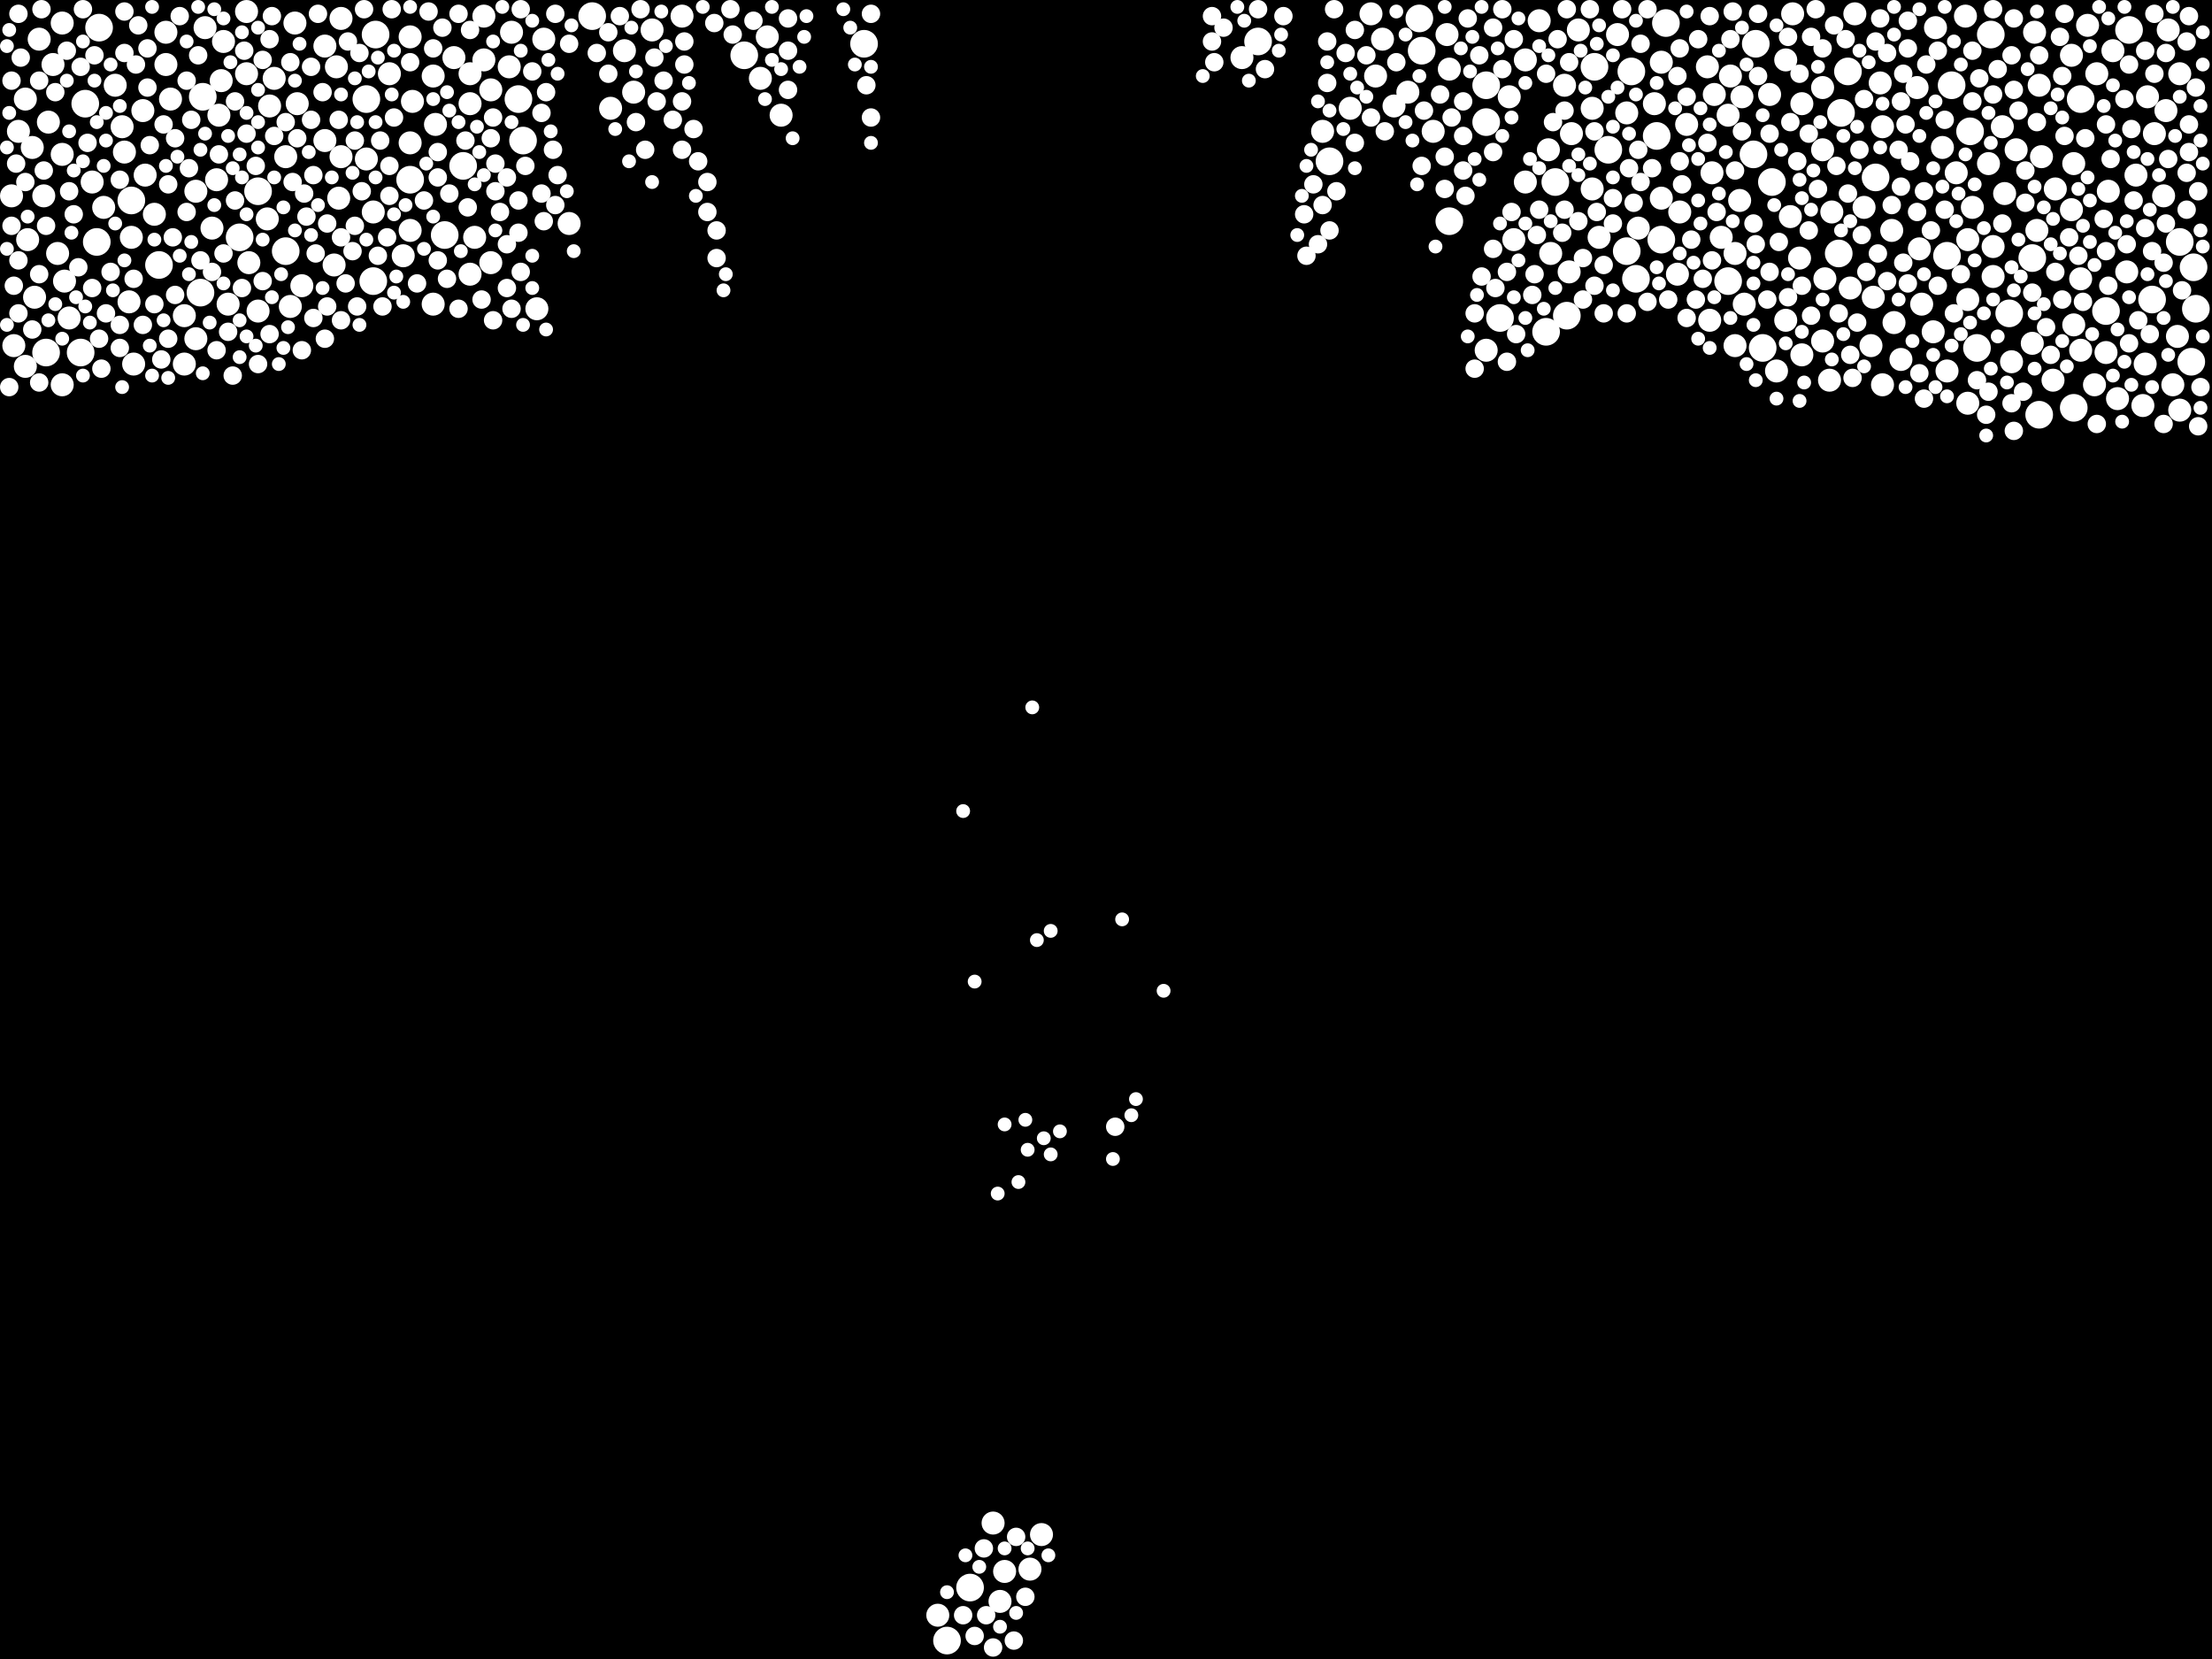 <?xml version="1.0" encoding="utf-8"?>
<svg xmlns="http://www.w3.org/2000/svg"
     xmlns:xlink="http://www.w3.org/1999/xlink" width="1920" height="1440" >

            <defs>
            <style type="text/css"><![CDATA[
circle {stroke: none;}
.c0 {fill: #FFFFFF;}
]]></style>
            </defs>
<rect x="0" y="0" width="1920" height="1440" fill="black"/>
<circle cx="1710" cy="114" r="12" class="c0"/>
<circle cx="138" cy="230" r="12" class="c0"/>
<circle cx="750" cy="38" r="12" class="c0"/>
<circle cx="1744" cy="272" r="12" class="c0"/>
<circle cx="402" cy="144" r="12" class="c0"/>
<circle cx="1290" cy="74" r="12" class="c0"/>
<circle cx="1342" cy="288" r="12" class="c0"/>
<circle cx="248" cy="218" r="12" class="c0"/>
<circle cx="1522" cy="134" r="12" class="c0"/>
<circle cx="1598" cy="98" r="12" class="c0"/>
<circle cx="1868" cy="260" r="12" class="c0"/>
<circle cx="386" cy="204" r="12" class="c0"/>
<circle cx="1596" cy="220" r="12" class="c0"/>
<circle cx="86" cy="24" r="12" class="c0"/>
<circle cx="1360" cy="274" r="12" class="c0"/>
<circle cx="1538" cy="158" r="12" class="c0"/>
<circle cx="114" cy="174" r="12" class="c0"/>
<circle cx="1416" cy="62" r="12" class="c0"/>
<circle cx="356" cy="156" r="12" class="c0"/>
<circle cx="84" cy="210" r="12" class="c0"/>
<circle cx="1234" cy="44" r="12" class="c0"/>
<circle cx="326" cy="30" r="12" class="c0"/>
<circle cx="1800" cy="354" r="12" class="c0"/>
<circle cx="1828" cy="270" r="12" class="c0"/>
<circle cx="40" cy="306" r="12" class="c0"/>
<circle cx="1438" cy="118" r="12" class="c0"/>
<circle cx="176" cy="84" r="12" class="c0"/>
<circle cx="822" cy="1424" r="12" class="c0"/>
<circle cx="1302" cy="276" r="12" class="c0"/>
<circle cx="842" cy="1378" r="12" class="c0"/>
<circle cx="1442" cy="208" r="12" class="c0"/>
<circle cx="514" cy="14" r="12" class="c0"/>
<circle cx="1500" cy="244" r="12" class="c0"/>
<circle cx="318" cy="86" r="12" class="c0"/>
<circle cx="1232" cy="16" r="12" class="c0"/>
<circle cx="1728" cy="30" r="12" class="c0"/>
<circle cx="1694" cy="74" r="12" class="c0"/>
<circle cx="174" cy="254" r="12" class="c0"/>
<circle cx="1628" cy="154" r="12" class="c0"/>
<circle cx="646" cy="48" r="12" class="c0"/>
<circle cx="1806" cy="86" r="12" class="c0"/>
<circle cx="1446" cy="20" r="12" class="c0"/>
<circle cx="1154" cy="140" r="12" class="c0"/>
<circle cx="1530" cy="302" r="12" class="c0"/>
<circle cx="1092" cy="36" r="12" class="c0"/>
<circle cx="1770" cy="360" r="12" class="c0"/>
<circle cx="324" cy="244" r="12" class="c0"/>
<circle cx="1384" cy="58" r="12" class="c0"/>
<circle cx="1716" cy="302" r="12" class="c0"/>
<circle cx="1604" cy="62" r="12" class="c0"/>
<circle cx="454" cy="122" r="12" class="c0"/>
<circle cx="1902" cy="314" r="12" class="c0"/>
<circle cx="1350" cy="158" r="12" class="c0"/>
<circle cx="1412" cy="218" r="12" class="c0"/>
<circle cx="1848" cy="26" r="12" class="c0"/>
<circle cx="1290" cy="106" r="12" class="c0"/>
<circle cx="1892" cy="210" r="12" class="c0"/>
<circle cx="1690" cy="222" r="12" class="c0"/>
<circle cx="1904" cy="232" r="12" class="c0"/>
<circle cx="208" cy="206" r="12" class="c0"/>
<circle cx="70" cy="306" r="12" class="c0"/>
<circle cx="74" cy="90" r="12" class="c0"/>
<circle cx="224" cy="166" r="12" class="c0"/>
<circle cx="450" cy="86" r="12" class="c0"/>
<circle cx="1906" cy="268" r="12" class="c0"/>
<circle cx="1764" cy="224" r="12" class="c0"/>
<circle cx="1396" cy="130" r="12" class="c0"/>
<circle cx="1258" cy="192" r="12" class="c0"/>
<circle cx="1420" cy="242" r="12" class="c0"/>
<circle cx="1524" cy="38" r="12" class="c0"/>
<circle cx="60" cy="276" r="10" class="c0"/>
<circle cx="1690" cy="322" r="10" class="c0"/>
<circle cx="252" cy="266" r="10" class="c0"/>
<circle cx="1346" cy="220" r="10" class="c0"/>
<circle cx="216" cy="228" r="10" class="c0"/>
<circle cx="1382" cy="94" r="10" class="c0"/>
<circle cx="16" cy="114" r="10" class="c0"/>
<circle cx="144" cy="28" r="10" class="c0"/>
<circle cx="1200" cy="34" r="10" class="c0"/>
<circle cx="54" cy="334" r="10" class="c0"/>
<circle cx="234" cy="92" r="10" class="c0"/>
<circle cx="1644" cy="280" r="10" class="c0"/>
<circle cx="356" cy="32" r="10" class="c0"/>
<circle cx="466" cy="268" r="10" class="c0"/>
<circle cx="408" cy="238" r="10" class="c0"/>
<circle cx="1764" cy="298" r="10" class="c0"/>
<circle cx="356" cy="200" r="10" class="c0"/>
<circle cx="1582" cy="296" r="10" class="c0"/>
<circle cx="1436" cy="90" r="10" class="c0"/>
<circle cx="190" cy="100" r="10" class="c0"/>
<circle cx="1500" cy="100" r="10" class="c0"/>
<circle cx="1606" cy="250" r="10" class="c0"/>
<circle cx="1642" cy="200" r="10" class="c0"/>
<circle cx="258" cy="90" r="10" class="c0"/>
<circle cx="54" cy="134" r="10" class="c0"/>
<circle cx="1364" cy="116" r="10" class="c0"/>
<circle cx="116" cy="316" r="10" class="c0"/>
<circle cx="1740" cy="168" r="10" class="c0"/>
<circle cx="566" cy="26" r="10" class="c0"/>
<circle cx="1712" cy="180" r="10" class="c0"/>
<circle cx="30" cy="258" r="10" class="c0"/>
<circle cx="1768" cy="200" r="10" class="c0"/>
<circle cx="1502" cy="66" r="10" class="c0"/>
<circle cx="592" cy="14" r="10" class="c0"/>
<circle cx="1550" cy="278" r="10" class="c0"/>
<circle cx="1310" cy="84" r="10" class="c0"/>
<circle cx="198" cy="264" r="10" class="c0"/>
<circle cx="224" cy="270" r="10" class="c0"/>
<circle cx="1770" cy="74" r="10" class="c0"/>
<circle cx="1766" cy="28" r="10" class="c0"/>
<circle cx="12" cy="300" r="10" class="c0"/>
<circle cx="1336" cy="18" r="10" class="c0"/>
<circle cx="1890" cy="292" r="10" class="c0"/>
<circle cx="472" cy="34" r="10" class="c0"/>
<circle cx="114" cy="206" r="10" class="c0"/>
<circle cx="1514" cy="264" r="10" class="c0"/>
<circle cx="1148" cy="114" r="10" class="c0"/>
<circle cx="160" cy="316" r="10" class="c0"/>
<circle cx="1820" cy="64" r="10" class="c0"/>
<circle cx="38" cy="170" r="10" class="c0"/>
<circle cx="1880" cy="96" r="10" class="c0"/>
<circle cx="1698" cy="150" r="10" class="c0"/>
<circle cx="350" cy="222" r="10" class="c0"/>
<circle cx="56" cy="244" r="10" class="c0"/>
<circle cx="1488" cy="82" r="10" class="c0"/>
<circle cx="1708" cy="350" r="10" class="c0"/>
<circle cx="494" cy="194" r="10" class="c0"/>
<circle cx="1782" cy="330" r="10" class="c0"/>
<circle cx="1610" cy="12" r="10" class="c0"/>
<circle cx="1730" cy="214" r="10" class="c0"/>
<circle cx="108" cy="132" r="10" class="c0"/>
<circle cx="292" cy="58" r="10" class="c0"/>
<circle cx="170" cy="166" r="10" class="c0"/>
<circle cx="1772" cy="136" r="10" class="c0"/>
<circle cx="1404" cy="30" r="10" class="c0"/>
<circle cx="1798" cy="48" r="10" class="c0"/>
<circle cx="420" cy="52" r="10" class="c0"/>
<circle cx="1582" cy="130" r="10" class="c0"/>
<circle cx="290" cy="230" r="10" class="c0"/>
<circle cx="1258" cy="60" r="10" class="c0"/>
<circle cx="1442" cy="172" r="10" class="c0"/>
<circle cx="1624" cy="300" r="10" class="c0"/>
<circle cx="1680" cy="24" r="10" class="c0"/>
<circle cx="1870" cy="116" r="10" class="c0"/>
<circle cx="42" cy="106" r="10" class="c0"/>
<circle cx="238" cy="68" r="10" class="c0"/>
<circle cx="1892" cy="64" r="10" class="c0"/>
<circle cx="318" cy="138" r="10" class="c0"/>
<circle cx="1324" cy="52" r="10" class="c0"/>
<circle cx="106" cy="110" r="10" class="c0"/>
<circle cx="80" cy="158" r="10" class="c0"/>
<circle cx="1506" cy="300" r="10" class="c0"/>
<circle cx="868" cy="1390" r="10" class="c0"/>
<circle cx="1458" cy="184" r="10" class="c0"/>
<circle cx="1806" cy="242" r="10" class="c0"/>
<circle cx="1800" cy="282" r="10" class="c0"/>
<circle cx="1190" cy="12" r="10" class="c0"/>
<circle cx="282" cy="122" r="10" class="c0"/>
<circle cx="1784" cy="164" r="10" class="c0"/>
<circle cx="1244" cy="114" r="10" class="c0"/>
<circle cx="1678" cy="288" r="10" class="c0"/>
<circle cx="1194" cy="66" r="10" class="c0"/>
<circle cx="1618" cy="180" r="10" class="c0"/>
<circle cx="1878" cy="170" r="10" class="c0"/>
<circle cx="100" cy="74" r="10" class="c0"/>
<circle cx="1864" cy="84" r="10" class="c0"/>
<circle cx="442" cy="58" r="10" class="c0"/>
<circle cx="1738" cy="110" r="10" class="c0"/>
<circle cx="1486" cy="150" r="10" class="c0"/>
<circle cx="872" cy="1364" r="10" class="c0"/>
<circle cx="1324" cy="158" r="10" class="c0"/>
<circle cx="1442" cy="54" r="10" class="c0"/>
<circle cx="394" cy="50" r="10" class="c0"/>
<circle cx="1666" cy="216" r="10" class="c0"/>
<circle cx="426" cy="228" r="10" class="c0"/>
<circle cx="296" cy="16" r="10" class="c0"/>
<circle cx="1456" cy="238" r="10" class="c0"/>
<circle cx="1482" cy="58" r="10" class="c0"/>
<circle cx="1510" cy="174" r="10" class="c0"/>
<circle cx="1632" cy="72" r="10" class="c0"/>
<circle cx="1892" cy="356" r="10" class="c0"/>
<circle cx="1798" cy="182" r="10" class="c0"/>
<circle cx="148" cy="86" r="10" class="c0"/>
<circle cx="1358" cy="74" r="10" class="c0"/>
<circle cx="1222" cy="80" r="10" class="c0"/>
<circle cx="324" cy="184" r="10" class="c0"/>
<circle cx="1882" cy="26" r="10" class="c0"/>
<circle cx="1506" cy="220" r="10" class="c0"/>
<circle cx="1562" cy="224" r="10" class="c0"/>
<circle cx="660" cy="68" r="10" class="c0"/>
<circle cx="1542" cy="322" r="10" class="c0"/>
<circle cx="358" cy="88" r="10" class="c0"/>
<circle cx="262" cy="248" r="10" class="c0"/>
<circle cx="550" cy="80" r="10" class="c0"/>
<circle cx="232" cy="190" r="10" class="c0"/>
<circle cx="188" cy="156" r="10" class="c0"/>
<circle cx="542" cy="44" r="10" class="c0"/>
<circle cx="1846" cy="236" r="10" class="c0"/>
<circle cx="1172" cy="94" r="10" class="c0"/>
<circle cx="1860" cy="352" r="10" class="c0"/>
<circle cx="160" cy="274" r="10" class="c0"/>
<circle cx="1862" cy="316" r="10" class="c0"/>
<circle cx="1464" cy="108" r="10" class="c0"/>
<circle cx="184" cy="198" r="10" class="c0"/>
<circle cx="124" cy="96" r="10" class="c0"/>
<circle cx="178" cy="24" r="10" class="c0"/>
<circle cx="376" cy="264" r="10" class="c0"/>
<circle cx="22" cy="86" r="10" class="c0"/>
<circle cx="1314" cy="208" r="10" class="c0"/>
<circle cx="420" cy="14" r="10" class="c0"/>
<circle cx="412" cy="206" r="10" class="c0"/>
<circle cx="1800" cy="142" r="10" class="c0"/>
<circle cx="144" cy="56" r="10" class="c0"/>
<circle cx="296" cy="136" r="10" class="c0"/>
<circle cx="1708" cy="260" r="10" class="c0"/>
<circle cx="1650" cy="312" r="10" class="c0"/>
<circle cx="1706" cy="14" r="10" class="c0"/>
<circle cx="1362" cy="236" r="10" class="c0"/>
<circle cx="294" cy="172" r="10" class="c0"/>
<circle cx="814" cy="1402" r="10" class="c0"/>
<circle cx="1512" cy="84" r="10" class="c0"/>
<circle cx="1668" cy="264" r="10" class="c0"/>
<circle cx="126" cy="152" r="10" class="c0"/>
<circle cx="1412" cy="98" r="10" class="c0"/>
<circle cx="34" cy="34" r="10" class="c0"/>
<circle cx="1664" cy="76" r="10" class="c0"/>
<circle cx="376" cy="66" r="10" class="c0"/>
<circle cx="408" cy="90" r="10" class="c0"/>
<circle cx="894" cy="1362" r="10" class="c0"/>
<circle cx="1838" cy="346" r="10" class="c0"/>
<circle cx="1726" cy="142" r="10" class="c0"/>
<circle cx="1830" cy="166" r="10" class="c0"/>
<circle cx="338" cy="64" r="10" class="c0"/>
<circle cx="1730" cy="240" r="10" class="c0"/>
<circle cx="426" cy="78" r="10" class="c0"/>
<circle cx="1564" cy="308" r="10" class="c0"/>
<circle cx="192" cy="70" r="10" class="c0"/>
<circle cx="1634" cy="110" r="10" class="c0"/>
<circle cx="1834" cy="44" r="10" class="c0"/>
<circle cx="24" cy="208" r="10" class="c0"/>
<circle cx="134" cy="186" r="10" class="c0"/>
<circle cx="1708" cy="208" r="10" class="c0"/>
<circle cx="1828" cy="306" r="10" class="c0"/>
<circle cx="112" cy="262" r="10" class="c0"/>
<circle cx="1422" cy="198" r="10" class="c0"/>
<circle cx="46" cy="56" r="10" class="c0"/>
<circle cx="1494" cy="206" r="10" class="c0"/>
<circle cx="50" cy="220" r="10" class="c0"/>
<circle cx="1210" cy="92" r="10" class="c0"/>
<circle cx="54" cy="20" r="10" class="c0"/>
<circle cx="408" cy="64" r="10" class="c0"/>
<circle cx="1886" cy="334" r="10" class="c0"/>
<circle cx="10" cy="170" r="10" class="c0"/>
<circle cx="1564" cy="90" r="10" class="c0"/>
<circle cx="1588" cy="330" r="10" class="c0"/>
<circle cx="1382" cy="164" r="10" class="c0"/>
<circle cx="1750" cy="130" r="10" class="c0"/>
<circle cx="1256" cy="30" r="10" class="c0"/>
<circle cx="1806" cy="304" r="10" class="c0"/>
<circle cx="678" cy="100" r="10" class="c0"/>
<circle cx="862" cy="1322" r="10" class="c0"/>
<circle cx="1582" cy="76" r="10" class="c0"/>
<circle cx="1818" cy="334" r="10" class="c0"/>
<circle cx="356" cy="124" r="10" class="c0"/>
<circle cx="1854" cy="152" r="10" class="c0"/>
<circle cx="248" cy="136" r="10" class="c0"/>
<circle cx="1634" cy="334" r="10" class="c0"/>
<circle cx="1344" cy="130" r="10" class="c0"/>
<circle cx="1746" cy="314" r="10" class="c0"/>
<circle cx="22" cy="318" r="10" class="c0"/>
<circle cx="1554" cy="188" r="10" class="c0"/>
<circle cx="1556" cy="12" r="10" class="c0"/>
<circle cx="1626" cy="258" r="10" class="c0"/>
<circle cx="28" cy="128" r="10" class="c0"/>
<circle cx="1584" cy="242" r="10" class="c0"/>
<circle cx="1590" cy="184" r="10" class="c0"/>
<circle cx="194" cy="36" r="10" class="c0"/>
<circle cx="530" cy="94" r="10" class="c0"/>
<circle cx="1484" cy="278" r="10" class="c0"/>
<circle cx="1686" cy="128" r="10" class="c0"/>
<circle cx="214" cy="10" r="10" class="c0"/>
<circle cx="1536" cy="82" r="10" class="c0"/>
<circle cx="90" cy="180" r="10" class="c0"/>
<circle cx="214" cy="64" r="10" class="c0"/>
<circle cx="1078" cy="50" r="10" class="c0"/>
<circle cx="1290" cy="304" r="10" class="c0"/>
<circle cx="444" cy="28" r="10" class="c0"/>
<circle cx="666" cy="32" r="10" class="c0"/>
<circle cx="1812" cy="22" r="10" class="c0"/>
<circle cx="1550" cy="52" r="10" class="c0"/>
<circle cx="1370" cy="26" r="10" class="c0"/>
<circle cx="256" cy="20" r="10" class="c0"/>
<circle cx="282" cy="40" r="10" class="c0"/>
<circle cx="378" cy="108" r="10" class="c0"/>
<circle cx="904" cy="1332" r="10" class="c0"/>
<circle cx="170" cy="294" r="10" class="c0"/>
<circle cx="1388" cy="206" r="10" class="c0"/>
<circle cx="1796" cy="206" r="8" class="c0"/>
<circle cx="88" cy="320" r="8" class="c0"/>
<circle cx="1696" cy="272" r="8" class="c0"/>
<circle cx="1536" cy="236" r="8" class="c0"/>
<circle cx="538" cy="14" r="8" class="c0"/>
<circle cx="1746" cy="48" r="8" class="c0"/>
<circle cx="14" cy="142" r="8" class="c0"/>
<circle cx="1688" cy="104" r="8" class="c0"/>
<circle cx="188" cy="304" r="8" class="c0"/>
<circle cx="174" cy="226" r="8" class="c0"/>
<circle cx="234" cy="290" r="8" class="c0"/>
<circle cx="1670" cy="166" r="8" class="c0"/>
<circle cx="456" cy="144" r="8" class="c0"/>
<circle cx="1152" cy="72" r="8" class="c0"/>
<circle cx="1336" cy="182" r="8" class="c0"/>
<circle cx="594" cy="56" r="8" class="c0"/>
<circle cx="266" cy="188" r="8" class="c0"/>
<circle cx="1296" cy="132" r="8" class="c0"/>
<circle cx="1658" cy="140" r="8" class="c0"/>
<circle cx="190" cy="134" r="8" class="c0"/>
<circle cx="1464" cy="84" r="8" class="c0"/>
<circle cx="214" cy="116" r="8" class="c0"/>
<circle cx="1614" cy="130" r="8" class="c0"/>
<circle cx="1828" cy="108" r="8" class="c0"/>
<circle cx="428" cy="102" r="8" class="c0"/>
<circle cx="1832" cy="138" r="8" class="c0"/>
<circle cx="1712" cy="44" r="8" class="c0"/>
<circle cx="1460" cy="160" r="8" class="c0"/>
<circle cx="1688" cy="182" r="8" class="c0"/>
<circle cx="528" cy="28" r="8" class="c0"/>
<circle cx="1900" cy="132" r="8" class="c0"/>
<circle cx="1578" cy="164" r="8" class="c0"/>
<circle cx="1512" cy="114" r="8" class="c0"/>
<circle cx="224" cy="316" r="8" class="c0"/>
<circle cx="1270" cy="148" r="8" class="c0"/>
<circle cx="1638" cy="244" r="8" class="c0"/>
<circle cx="1298" cy="250" r="8" class="c0"/>
<circle cx="1844" cy="86" r="8" class="c0"/>
<circle cx="1672" cy="56" r="8" class="c0"/>
<circle cx="1746" cy="350" r="8" class="c0"/>
<circle cx="276" cy="12" r="8" class="c0"/>
<circle cx="284" cy="266" r="8" class="c0"/>
<circle cx="166" cy="104" r="8" class="c0"/>
<circle cx="1596" cy="272" r="8" class="c0"/>
<circle cx="212" cy="44" r="8" class="c0"/>
<circle cx="1168" cy="46" r="8" class="c0"/>
<circle cx="1730" cy="82" r="8" class="c0"/>
<circle cx="1572" cy="274" r="8" class="c0"/>
<circle cx="272" cy="152" r="8" class="c0"/>
<circle cx="430" cy="166" r="8" class="c0"/>
<circle cx="1770" cy="48" r="8" class="c0"/>
<circle cx="1236" cy="96" r="8" class="c0"/>
<circle cx="1758" cy="176" r="8" class="c0"/>
<circle cx="1384" cy="248" r="8" class="c0"/>
<circle cx="128" cy="76" r="8" class="c0"/>
<circle cx="1608" cy="328" r="8" class="c0"/>
<circle cx="756" cy="102" r="8" class="c0"/>
<circle cx="602" cy="112" r="8" class="c0"/>
<circle cx="362" cy="246" r="8" class="c0"/>
<circle cx="1768" cy="106" r="8" class="c0"/>
<circle cx="854" cy="1344" r="8" class="c0"/>
<circle cx="1052" cy="36" r="8" class="c0"/>
<circle cx="470" cy="168" r="8" class="c0"/>
<circle cx="116" cy="242" r="8" class="c0"/>
<circle cx="406" cy="180" r="8" class="c0"/>
<circle cx="1638" cy="46" r="8" class="c0"/>
<circle cx="108" cy="46" r="8" class="c0"/>
<circle cx="1910" cy="336" r="8" class="c0"/>
<circle cx="380" cy="132" r="8" class="c0"/>
<circle cx="238" cy="118" r="8" class="c0"/>
<circle cx="1482" cy="124" r="8" class="c0"/>
<circle cx="368" cy="174" r="8" class="c0"/>
<circle cx="1464" cy="276" r="8" class="c0"/>
<circle cx="484" cy="152" r="8" class="c0"/>
<circle cx="372" cy="10" r="8" class="c0"/>
<circle cx="210" cy="250" r="8" class="c0"/>
<circle cx="1648" cy="130" r="8" class="c0"/>
<circle cx="1176" cy="124" r="8" class="c0"/>
<circle cx="1880" cy="194" r="8" class="c0"/>
<circle cx="280" cy="80" r="8" class="c0"/>
<circle cx="76" cy="124" r="8" class="c0"/>
<circle cx="1414" cy="146" r="8" class="c0"/>
<circle cx="1628" cy="36" r="8" class="c0"/>
<circle cx="584" cy="104" r="8" class="c0"/>
<circle cx="1592" cy="22" r="8" class="c0"/>
<circle cx="310" cy="266" r="8" class="c0"/>
<circle cx="408" cy="26" r="8" class="c0"/>
<circle cx="342" cy="102" r="8" class="c0"/>
<circle cx="1140" cy="160" r="8" class="c0"/>
<circle cx="1594" cy="144" r="8" class="c0"/>
<circle cx="752" cy="74" r="8" class="c0"/>
<circle cx="1764" cy="254" r="8" class="c0"/>
<circle cx="1810" cy="120" r="8" class="c0"/>
<circle cx="120" cy="22" r="8" class="c0"/>
<circle cx="1898" cy="150" r="8" class="c0"/>
<circle cx="756" cy="12" r="8" class="c0"/>
<circle cx="1176" cy="26" r="8" class="c0"/>
<circle cx="570" cy="88" r="8" class="c0"/>
<circle cx="1114" cy="14" r="8" class="c0"/>
<circle cx="142" cy="108" r="8" class="c0"/>
<circle cx="1846" cy="212" r="8" class="c0"/>
<circle cx="1092" cy="8" r="8" class="c0"/>
<circle cx="1316" cy="290" r="8" class="c0"/>
<circle cx="1828" cy="218" r="8" class="c0"/>
<circle cx="1254" cy="164" r="8" class="c0"/>
<circle cx="80" cy="250" r="8" class="c0"/>
<circle cx="1522" cy="194" r="8" class="c0"/>
<circle cx="1676" cy="200" r="8" class="c0"/>
<circle cx="856" cy="1402" r="8" class="c0"/>
<circle cx="1616" cy="204" r="8" class="c0"/>
<circle cx="1734" cy="60" r="8" class="c0"/>
<circle cx="204" cy="174" r="8" class="c0"/>
<circle cx="1506" cy="148" r="8" class="c0"/>
<circle cx="1274" cy="16" r="8" class="c0"/>
<circle cx="1560" cy="140" r="8" class="c0"/>
<circle cx="1900" cy="108" r="8" class="c0"/>
<circle cx="64" cy="186" r="8" class="c0"/>
<circle cx="450" cy="174" r="8" class="c0"/>
<circle cx="150" cy="206" r="8" class="c0"/>
<circle cx="568" cy="50" r="8" class="c0"/>
<circle cx="1234" cy="144" r="8" class="c0"/>
<circle cx="404" cy="122" r="8" class="c0"/>
<circle cx="440" cy="250" r="8" class="c0"/>
<circle cx="836" cy="1402" r="8" class="c0"/>
<circle cx="1418" cy="176" r="8" class="c0"/>
<circle cx="252" cy="54" r="8" class="c0"/>
<circle cx="1342" cy="64" r="8" class="c0"/>
<circle cx="480" cy="130" r="8" class="c0"/>
<circle cx="390" cy="168" r="8" class="c0"/>
<circle cx="1400" cy="172" r="8" class="c0"/>
<circle cx="1160" cy="166" r="8" class="c0"/>
<circle cx="1570" cy="116" r="8" class="c0"/>
<circle cx="16" cy="226" r="8" class="c0"/>
<circle cx="338" cy="144" r="8" class="c0"/>
<circle cx="1212" cy="54" r="8" class="c0"/>
<circle cx="890" cy="1386" r="8" class="c0"/>
<circle cx="1792" cy="12" r="8" class="c0"/>
<circle cx="1474" cy="34" r="8" class="c0"/>
<circle cx="1868" cy="218" r="8" class="c0"/>
<circle cx="1870" cy="64" r="8" class="c0"/>
<circle cx="254" cy="158" r="8" class="c0"/>
<circle cx="1362" cy="54" r="8" class="c0"/>
<circle cx="60" cy="166" r="8" class="c0"/>
<circle cx="1716" cy="330" r="8" class="c0"/>
<circle cx="1790" cy="260" r="8" class="c0"/>
<circle cx="1132" cy="186" r="8" class="c0"/>
<circle cx="16" cy="12" r="8" class="c0"/>
<circle cx="622" cy="224" r="8" class="c0"/>
<circle cx="1752" cy="96" r="8" class="c0"/>
<circle cx="1502" cy="34" r="8" class="c0"/>
<circle cx="104" cy="302" r="8" class="c0"/>
<circle cx="1618" cy="86" r="8" class="c0"/>
<circle cx="418" cy="260" r="8" class="c0"/>
<circle cx="1330" cy="256" r="8" class="c0"/>
<circle cx="434" cy="184" r="8" class="c0"/>
<circle cx="380" cy="226" r="8" class="c0"/>
<circle cx="482" cy="12" r="8" class="c0"/>
<circle cx="1458" cy="140" r="8" class="c0"/>
<circle cx="1808" cy="262" r="8" class="c0"/>
<circle cx="1826" cy="190" r="8" class="c0"/>
<circle cx="338" cy="170" r="8" class="c0"/>
<circle cx="308" cy="196" r="8" class="c0"/>
<circle cx="1898" cy="182" r="8" class="c0"/>
<circle cx="1654" cy="108" r="8" class="c0"/>
<circle cx="1374" cy="260" r="8" class="c0"/>
<circle cx="1356" cy="202" r="8" class="c0"/>
<circle cx="560" cy="130" r="8" class="c0"/>
<circle cx="1154" cy="200" r="8" class="c0"/>
<circle cx="316" cy="8" r="8" class="c0"/>
<circle cx="1570" cy="200" r="8" class="c0"/>
<circle cx="1478" cy="242" r="8" class="c0"/>
<circle cx="1900" cy="14" r="8" class="c0"/>
<circle cx="34" cy="70" r="8" class="c0"/>
<circle cx="622" cy="200" r="8" class="c0"/>
<circle cx="70" cy="58" r="8" class="c0"/>
<circle cx="140" cy="312" r="8" class="c0"/>
<circle cx="234" cy="34" r="8" class="c0"/>
<circle cx="1456" cy="66" r="8" class="c0"/>
<circle cx="1296" cy="216" r="8" class="c0"/>
<circle cx="1784" cy="236" r="8" class="c0"/>
<circle cx="1526" cy="66" r="8" class="c0"/>
<circle cx="1866" cy="290" r="8" class="c0"/>
<circle cx="1250" cy="82" r="8" class="c0"/>
<circle cx="40" cy="196" r="8" class="c0"/>
<circle cx="494" cy="38" r="8" class="c0"/>
<circle cx="86" cy="294" r="8" class="c0"/>
<circle cx="1870" cy="12" r="8" class="c0"/>
<circle cx="1898" cy="36" r="8" class="c0"/>
<circle cx="1682" cy="44" r="8" class="c0"/>
<circle cx="684" cy="44" r="8" class="c0"/>
<circle cx="300" cy="246" r="8" class="c0"/>
<circle cx="1652" cy="64" r="8" class="c0"/>
<circle cx="146" cy="294" r="8" class="c0"/>
<circle cx="1582" cy="42" r="8" class="c0"/>
<circle cx="1380" cy="8" r="8" class="c0"/>
<circle cx="28" cy="286" r="8" class="c0"/>
<circle cx="1332" cy="238" r="8" class="c0"/>
<circle cx="528" cy="64" r="8" class="c0"/>
<circle cx="162" cy="184" r="8" class="c0"/>
<circle cx="1552" cy="258" r="8" class="c0"/>
<circle cx="1726" cy="340" r="8" class="c0"/>
<circle cx="124" cy="282" r="8" class="c0"/>
<circle cx="1852" cy="174" r="8" class="c0"/>
<circle cx="1882" cy="138" r="8" class="c0"/>
<circle cx="1424" cy="38" r="8" class="c0"/>
<circle cx="1260" cy="102" r="8" class="c0"/>
<circle cx="592" cy="88" r="8" class="c0"/>
<circle cx="1738" cy="194" r="8" class="c0"/>
<circle cx="96" cy="236" r="8" class="c0"/>
<circle cx="684" cy="16" r="8" class="c0"/>
<circle cx="204" cy="88" r="8" class="c0"/>
<circle cx="1062" cy="24" r="8" class="c0"/>
<circle cx="1664" cy="184" r="8" class="c0"/>
<circle cx="1656" cy="246" r="8" class="c0"/>
<circle cx="172" cy="48" r="8" class="c0"/>
<circle cx="450" cy="202" r="8" class="c0"/>
<circle cx="1792" cy="118" r="8" class="c0"/>
<circle cx="274" cy="220" r="8" class="c0"/>
<circle cx="12" cy="248" r="8" class="c0"/>
<circle cx="1448" cy="260" r="8" class="c0"/>
<circle cx="270" cy="104" r="8" class="c0"/>
<circle cx="294" cy="104" r="8" class="c0"/>
<circle cx="684" cy="78" r="8" class="c0"/>
<circle cx="1602" cy="34" r="8" class="c0"/>
<circle cx="1554" cy="106" r="8" class="c0"/>
<circle cx="264" cy="168" r="8" class="c0"/>
<circle cx="1284" cy="48" r="8" class="c0"/>
<circle cx="1682" cy="248" r="8" class="c0"/>
<circle cx="194" cy="220" r="8" class="c0"/>
<circle cx="482" cy="178" r="8" class="c0"/>
<circle cx="68" cy="232" r="8" class="c0"/>
<circle cx="198" cy="288" r="8" class="c0"/>
<circle cx="328" cy="222" r="8" class="c0"/>
<circle cx="620" cy="20" r="8" class="c0"/>
<circle cx="452" cy="236" r="8" class="c0"/>
<circle cx="92" cy="272" r="8" class="c0"/>
<circle cx="388" cy="242" r="8" class="c0"/>
<circle cx="1526" cy="12" r="8" class="c0"/>
<circle cx="1650" cy="88" r="8" class="c0"/>
<circle cx="1730" cy="8" r="8" class="c0"/>
<circle cx="18" cy="50" r="8" class="c0"/>
<circle cx="1304" cy="60" r="8" class="c0"/>
<circle cx="1422" cy="130" r="8" class="c0"/>
<circle cx="128" cy="42" r="8" class="c0"/>
<circle cx="654" cy="18" r="8" class="c0"/>
<circle cx="1650" cy="162" r="8" class="c0"/>
<circle cx="1468" cy="208" r="8" class="c0"/>
<circle cx="8" cy="336" r="8" class="c0"/>
<circle cx="48" cy="80" r="8" class="c0"/>
<circle cx="1304" cy="8" r="8" class="c0"/>
<circle cx="1312" cy="184" r="8" class="c0"/>
<circle cx="104" cy="282" r="8" class="c0"/>
<circle cx="1850" cy="112" r="8" class="c0"/>
<circle cx="592" cy="130" r="8" class="c0"/>
<circle cx="152" cy="256" r="8" class="c0"/>
<circle cx="470" cy="98" r="8" class="c0"/>
<circle cx="1392" cy="272" r="8" class="c0"/>
<circle cx="1666" cy="324" r="8" class="c0"/>
<circle cx="1612" cy="280" r="8" class="c0"/>
<circle cx="306" cy="218" r="8" class="c0"/>
<circle cx="1670" cy="346" r="8" class="c0"/>
<circle cx="152" cy="120" r="8" class="c0"/>
<circle cx="336" cy="206" r="8" class="c0"/>
<circle cx="1790" cy="66" r="8" class="c0"/>
<circle cx="356" cy="54" r="8" class="c0"/>
<circle cx="452" cy="8" r="8" class="c0"/>
<circle cx="594" cy="36" r="8" class="c0"/>
<circle cx="156" cy="14" r="8" class="c0"/>
<circle cx="1386" cy="184" r="8" class="c0"/>
<circle cx="1190" cy="102" r="8" class="c0"/>
<circle cx="308" cy="122" r="8" class="c0"/>
<circle cx="1430" cy="262" r="8" class="c0"/>
<circle cx="222" cy="144" r="8" class="c0"/>
<circle cx="606" cy="140" r="8" class="c0"/>
<circle cx="1384" cy="114" r="8" class="c0"/>
<circle cx="34" cy="238" r="8" class="c0"/>
<circle cx="1054" cy="54" r="8" class="c0"/>
<circle cx="236" cy="14" r="8" class="c0"/>
<circle cx="1536" cy="116" r="8" class="c0"/>
<circle cx="1280" cy="272" r="8" class="c0"/>
<circle cx="376" cy="42" r="8" class="c0"/>
<circle cx="296" cy="278" r="8" class="c0"/>
<circle cx="1472" cy="260" r="8" class="c0"/>
<circle cx="312" cy="46" r="8" class="c0"/>
<circle cx="1702" cy="238" r="8" class="c0"/>
<circle cx="1484" cy="14" r="8" class="c0"/>
<circle cx="296" cy="206" r="8" class="c0"/>
<circle cx="462" cy="62" r="8" class="c0"/>
<circle cx="1308" cy="314" r="8" class="c0"/>
<circle cx="1544" cy="210" r="8" class="c0"/>
<circle cx="882" cy="1334" r="8" class="c0"/>
<circle cx="1490" cy="184" r="8" class="c0"/>
<circle cx="1604" cy="168" r="8" class="c0"/>
<circle cx="1358" cy="182" r="8" class="c0"/>
<circle cx="1576" cy="8" r="8" class="c0"/>
<circle cx="1552" cy="32" r="8" class="c0"/>
<circle cx="146" cy="160" r="8" class="c0"/>
<circle cx="1296" cy="24" r="8" class="c0"/>
<circle cx="1630" cy="220" r="8" class="c0"/>
<circle cx="1862" cy="198" r="8" class="c0"/>
<circle cx="130" cy="126" r="8" class="c0"/>
<circle cx="1906" cy="76" r="8" class="c0"/>
<circle cx="1374" cy="224" r="8" class="c0"/>
<circle cx="1158" cy="8" r="8" class="c0"/>
<circle cx="302" cy="36" r="8" class="c0"/>
<circle cx="1656" cy="18" r="8" class="c0"/>
<circle cx="164" cy="146" r="8" class="c0"/>
<circle cx="576" cy="70" r="8" class="c0"/>
<circle cx="1606" cy="308" r="8" class="c0"/>
<circle cx="846" cy="1420" r="8" class="c0"/>
<circle cx="518" cy="46" r="8" class="c0"/>
<circle cx="1352" cy="34" r="8" class="c0"/>
<circle cx="1254" cy="136" r="8" class="c0"/>
<circle cx="1348" cy="106" r="8" class="c0"/>
<circle cx="1632" cy="16" r="8" class="c0"/>
<circle cx="1756" cy="340" r="8" class="c0"/>
<circle cx="430" cy="142" r="8" class="c0"/>
<circle cx="10" cy="70" r="8" class="c0"/>
<circle cx="1620" cy="236" r="8" class="c0"/>
<circle cx="862" cy="1430" r="8" class="c0"/>
<circle cx="332" cy="266" r="8" class="c0"/>
<circle cx="1862" cy="44" r="8" class="c0"/>
<circle cx="472" cy="192" r="8" class="c0"/>
<circle cx="398" cy="268" r="8" class="c0"/>
<circle cx="58" cy="44" r="8" class="c0"/>
<circle cx="34" cy="332" r="8" class="c0"/>
<circle cx="1894" cy="252" r="8" class="c0"/>
<circle cx="1358" cy="96" r="8" class="c0"/>
<circle cx="428" cy="278" r="8" class="c0"/>
<circle cx="272" cy="276" r="8" class="c0"/>
<circle cx="1314" cy="34" r="8" class="c0"/>
<circle cx="426" cy="120" r="8" class="c0"/>
<circle cx="258" cy="120" r="8" class="c0"/>
<circle cx="1308" cy="236" r="8" class="c0"/>
<circle cx="330" cy="122" r="8" class="c0"/>
<circle cx="880" cy="1424" r="8" class="c0"/>
<circle cx="552" cy="106" r="8" class="c0"/>
<circle cx="1878" cy="228" r="8" class="c0"/>
<circle cx="1334" cy="204" r="8" class="c0"/>
<circle cx="398" cy="12" r="8" class="c0"/>
<circle cx="1458" cy="42" r="8" class="c0"/>
<circle cx="262" cy="304" r="8" class="c0"/>
<circle cx="1656" cy="42" r="8" class="c0"/>
<circle cx="1562" cy="64" r="8" class="c0"/>
<circle cx="634" cy="8" r="8" class="c0"/>
<circle cx="1748" cy="374" r="8" class="c0"/>
<circle cx="1430" cy="8" r="8" class="c0"/>
<circle cx="1788" cy="32" r="8" class="c0"/>
<circle cx="614" cy="184" r="8" class="c0"/>
<circle cx="1848" cy="298" r="8" class="c0"/>
<circle cx="1098" cy="60" r="8" class="c0"/>
<circle cx="1848" cy="56" r="8" class="c0"/>
<circle cx="384" cy="24" r="8" class="c0"/>
<circle cx="1718" cy="68" r="8" class="c0"/>
<circle cx="1908" cy="166" r="8" class="c0"/>
<circle cx="1400" cy="194" r="8" class="c0"/>
<circle cx="614" cy="158" r="8" class="c0"/>
<circle cx="380" cy="154" r="8" class="c0"/>
<circle cx="1370" cy="192" r="8" class="c0"/>
<circle cx="1286" cy="240" r="8" class="c0"/>
<circle cx="16" cy="272" r="8" class="c0"/>
<circle cx="1652" cy="228" r="8" class="c0"/>
<circle cx="636" cy="30" r="8" class="c0"/>
<circle cx="1280" cy="320" r="8" class="c0"/>
<circle cx="134" cy="264" r="8" class="c0"/>
<circle cx="1564" cy="248" r="8" class="c0"/>
<circle cx="1408" cy="8" r="8" class="c0"/>
<circle cx="282" cy="294" r="8" class="c0"/>
<circle cx="1360" cy="8" r="8" class="c0"/>
<circle cx="162" cy="70" r="8" class="c0"/>
<circle cx="184" cy="236" r="8" class="c0"/>
<circle cx="1134" cy="222" r="8" class="c0"/>
<circle cx="1202" cy="114" r="8" class="c0"/>
<circle cx="202" cy="326" r="8" class="c0"/>
<circle cx="314" cy="166" r="8" class="c0"/>
<circle cx="444" cy="268" r="8" class="c0"/>
<circle cx="1880" cy="46" r="8" class="c0"/>
<circle cx="474" cy="80" r="8" class="c0"/>
<circle cx="108" cy="10" r="8" class="c0"/>
<circle cx="1830" cy="248" r="8" class="c0"/>
<circle cx="1524" cy="212" r="8" class="c0"/>
<circle cx="340" cy="8" r="8" class="c0"/>
<circle cx="1270" cy="118" r="8" class="c0"/>
<circle cx="284" cy="194" r="8" class="c0"/>
<circle cx="1504" cy="10" r="8" class="c0"/>
<circle cx="1272" cy="170" r="8" class="c0"/>
<circle cx="1534" cy="260" r="8" class="c0"/>
<circle cx="1748" cy="78" r="8" class="c0"/>
<circle cx="82" cy="48" r="8" class="c0"/>
<circle cx="1804" cy="222" r="8" class="c0"/>
<circle cx="1392" cy="230" r="8" class="c0"/>
<circle cx="1152" cy="36" r="8" class="c0"/>
<circle cx="1486" cy="226" r="8" class="c0"/>
<circle cx="36" cy="8" r="8" class="c0"/>
<circle cx="1780" cy="308" r="8" class="c0"/>
<circle cx="1724" cy="360" r="8" class="c0"/>
<circle cx="1270" cy="88" r="8" class="c0"/>
<circle cx="1572" cy="32" r="8" class="c0"/>
<circle cx="1758" cy="148" r="8" class="c0"/>
<circle cx="1642" cy="178" r="8" class="c0"/>
<circle cx="1052" cy="14" r="8" class="c0"/>
<circle cx="118" cy="56" r="8" class="c0"/>
<circle cx="22" cy="158" r="8" class="c0"/>
<circle cx="556" cy="8" r="8" class="c0"/>
<circle cx="1712" cy="88" r="8" class="c0"/>
<circle cx="10" cy="196" r="8" class="c0"/>
<circle cx="1908" cy="370" r="8" class="c0"/>
<circle cx="270" cy="58" r="8" class="c0"/>
<circle cx="1776" cy="284" r="8" class="c0"/>
<circle cx="1412" cy="272" r="8" class="c0"/>
<circle cx="1434" cy="146" r="8" class="c0"/>
<circle cx="1186" cy="48" r="8" class="c0"/>
<circle cx="1878" cy="368" r="8" class="c0"/>
<circle cx="440" cy="154" r="8" class="c0"/>
<circle cx="228" cy="244" r="8" class="c0"/>
<circle cx="1820" cy="368" r="8" class="c0"/>
<circle cx="1144" cy="212" r="8" class="c0"/>
<circle cx="104" cy="156" r="8" class="c0"/>
<circle cx="1856" cy="278" r="8" class="c0"/>
<circle cx="1424" cy="158" r="8" class="c0"/>
<circle cx="1748" cy="16" r="8" class="c0"/>
<circle cx="228" cy="52" r="8" class="c0"/>
<circle cx="72" cy="8" r="8" class="c0"/>
<circle cx="248" cy="106" r="8" class="c0"/>
<circle cx="440" cy="212" r="8" class="c0"/>
<circle cx="968" cy="978" r="8" class="c0"/>
<circle cx="38" cy="148" r="8" class="c0"/>
<circle cx="1148" cy="178" r="8" class="c0"/>
<circle cx="1600" cy="118" r="6" class="c0"/>
<circle cx="1564" cy="172" r="6" class="c0"/>
<circle cx="1878" cy="276" r="6" class="c0"/>
<circle cx="256" cy="200" r="6" class="c0"/>
<circle cx="574" cy="10" r="6" class="c0"/>
<circle cx="920" cy="982" r="6" class="c0"/>
<circle cx="1186" cy="84" r="6" class="c0"/>
<circle cx="1476" cy="194" r="6" class="c0"/>
<circle cx="566" cy="158" r="6" class="c0"/>
<circle cx="214" cy="292" r="6" class="c0"/>
<circle cx="452" cy="44" r="6" class="c0"/>
<circle cx="1622" cy="54" r="6" class="c0"/>
<circle cx="1808" cy="196" r="6" class="c0"/>
<circle cx="1126" cy="204" r="6" class="c0"/>
<circle cx="1362" cy="144" r="6" class="c0"/>
<circle cx="400" cy="218" r="6" class="c0"/>
<circle cx="132" cy="6" r="6" class="c0"/>
<circle cx="1578" cy="58" r="6" class="c0"/>
<circle cx="1530" cy="100" r="6" class="c0"/>
<circle cx="388" cy="80" r="6" class="c0"/>
<circle cx="296" cy="82" r="6" class="c0"/>
<circle cx="1760" cy="60" r="6" class="c0"/>
<circle cx="236" cy="258" r="6" class="c0"/>
<circle cx="1812" cy="154" r="6" class="c0"/>
<circle cx="1734" cy="292" r="6" class="c0"/>
<circle cx="1766" cy="320" r="6" class="c0"/>
<circle cx="42" cy="278" r="6" class="c0"/>
<circle cx="1910" cy="122" r="6" class="c0"/>
<circle cx="1582" cy="260" r="6" class="c0"/>
<circle cx="1084" cy="70" r="6" class="c0"/>
<circle cx="1566" cy="332" r="6" class="c0"/>
<circle cx="1522" cy="282" r="6" class="c0"/>
<circle cx="1284" cy="156" r="6" class="c0"/>
<circle cx="1318" cy="16" r="6" class="c0"/>
<circle cx="164" cy="238" r="6" class="c0"/>
<circle cx="288" cy="154" r="6" class="c0"/>
<circle cx="344" cy="240" r="6" class="c0"/>
<circle cx="340" cy="82" r="6" class="c0"/>
<circle cx="320" cy="62" r="6" class="c0"/>
<circle cx="412" cy="160" r="6" class="c0"/>
<circle cx="390" cy="96" r="6" class="c0"/>
<circle cx="1714" cy="226" r="6" class="c0"/>
<circle cx="1522" cy="246" r="6" class="c0"/>
<circle cx="1644" cy="6" r="6" class="c0"/>
<circle cx="174" cy="130" r="6" class="c0"/>
<circle cx="1672" cy="98" r="6" class="c0"/>
<circle cx="1834" cy="326" r="6" class="c0"/>
<circle cx="694" cy="58" r="6" class="c0"/>
<circle cx="1846" cy="192" r="6" class="c0"/>
<circle cx="1780" cy="212" r="6" class="c0"/>
<circle cx="1910" cy="200" r="6" class="c0"/>
<circle cx="90" cy="144" r="6" class="c0"/>
<circle cx="1404" cy="76" r="6" class="c0"/>
<circle cx="1350" cy="250" r="6" class="c0"/>
<circle cx="462" cy="250" r="6" class="c0"/>
<circle cx="1454" cy="94" r="6" class="c0"/>
<circle cx="186" cy="178" r="6" class="c0"/>
<circle cx="1232" cy="66" r="6" class="c0"/>
<circle cx="1474" cy="174" r="6" class="c0"/>
<circle cx="1314" cy="258" r="6" class="c0"/>
<circle cx="198" cy="118" r="6" class="c0"/>
<circle cx="1694" cy="300" r="6" class="c0"/>
<circle cx="1110" cy="44" r="6" class="c0"/>
<circle cx="256" cy="70" r="6" class="c0"/>
<circle cx="476" cy="52" r="6" class="c0"/>
<circle cx="1540" cy="178" r="6" class="c0"/>
<circle cx="1492" cy="168" r="6" class="c0"/>
<circle cx="1280" cy="138" r="6" class="c0"/>
<circle cx="1728" cy="320" r="6" class="c0"/>
<circle cx="84" cy="106" r="6" class="c0"/>
<circle cx="130" cy="300" r="6" class="c0"/>
<circle cx="1400" cy="252" r="6" class="c0"/>
<circle cx="1912" cy="56" r="6" class="c0"/>
<circle cx="1598" cy="200" r="6" class="c0"/>
<circle cx="246" cy="302" r="6" class="c0"/>
<circle cx="1414" cy="116" r="6" class="c0"/>
<circle cx="1746" cy="232" r="6" class="c0"/>
<circle cx="838" cy="1350" r="6" class="c0"/>
<circle cx="1748" cy="252" r="6" class="c0"/>
<circle cx="664" cy="86" r="6" class="c0"/>
<circle cx="24" cy="188" r="6" class="c0"/>
<circle cx="1678" cy="146" r="6" class="c0"/>
<circle cx="1246" cy="214" r="6" class="c0"/>
<circle cx="1380" cy="142" r="6" class="c0"/>
<circle cx="698" cy="32" r="6" class="c0"/>
<circle cx="182" cy="280" r="6" class="c0"/>
<circle cx="1326" cy="304" r="6" class="c0"/>
<circle cx="144" cy="144" r="6" class="c0"/>
<circle cx="208" cy="310" r="6" class="c0"/>
<circle cx="1822" cy="6" r="6" class="c0"/>
<circle cx="1882" cy="308" r="6" class="c0"/>
<circle cx="868" cy="1412" r="6" class="c0"/>
<circle cx="350" cy="262" r="6" class="c0"/>
<circle cx="1660" cy="296" r="6" class="c0"/>
<circle cx="246" cy="180" r="6" class="c0"/>
<circle cx="1666" cy="8" r="6" class="c0"/>
<circle cx="1438" cy="72" r="6" class="c0"/>
<circle cx="756" cy="58" r="6" class="c0"/>
<circle cx="108" cy="226" r="6" class="c0"/>
<circle cx="186" cy="8" r="6" class="c0"/>
<circle cx="8" cy="98" r="6" class="c0"/>
<circle cx="376" cy="188" r="6" class="c0"/>
<circle cx="1848" cy="258" r="6" class="c0"/>
<circle cx="1282" cy="256" r="6" class="c0"/>
<circle cx="756" cy="124" r="6" class="c0"/>
<circle cx="1612" cy="110" r="6" class="c0"/>
<circle cx="1498" cy="132" r="6" class="c0"/>
<circle cx="1912" cy="142" r="6" class="c0"/>
<circle cx="1666" cy="118" r="6" class="c0"/>
<circle cx="1324" cy="72" r="6" class="c0"/>
<circle cx="1286" cy="6" r="6" class="c0"/>
<circle cx="1502" cy="276" r="6" class="c0"/>
<circle cx="552" cy="62" r="6" class="c0"/>
<circle cx="1318" cy="226" r="6" class="c0"/>
<circle cx="732" cy="8" r="6" class="c0"/>
<circle cx="738" cy="24" r="6" class="c0"/>
<circle cx="224" cy="128" r="6" class="c0"/>
<circle cx="1268" cy="42" r="6" class="c0"/>
<circle cx="1226" cy="122" r="6" class="c0"/>
<circle cx="428" cy="36" r="6" class="c0"/>
<circle cx="1912" cy="28" r="6" class="c0"/>
<circle cx="1834" cy="74" r="6" class="c0"/>
<circle cx="1340" cy="268" r="6" class="c0"/>
<circle cx="60" cy="114" r="6" class="c0"/>
<circle cx="1176" cy="146" r="6" class="c0"/>
<circle cx="1152" cy="54" r="6" class="c0"/>
<circle cx="1154" cy="96" r="6" class="c0"/>
<circle cx="1546" cy="130" r="6" class="c0"/>
<circle cx="224" cy="24" r="6" class="c0"/>
<circle cx="1790" cy="102" r="6" class="c0"/>
<circle cx="1618" cy="318" r="6" class="c0"/>
<circle cx="492" cy="166" r="6" class="c0"/>
<circle cx="1722" cy="272" r="6" class="c0"/>
<circle cx="62" cy="202" r="6" class="c0"/>
<circle cx="1388" cy="22" r="6" class="c0"/>
<circle cx="260" cy="38" r="6" class="c0"/>
<circle cx="1686" cy="162" r="6" class="c0"/>
<circle cx="678" cy="60" r="6" class="c0"/>
<circle cx="1212" cy="10" r="6" class="c0"/>
<circle cx="1910" cy="92" r="6" class="c0"/>
<circle cx="1254" cy="6" r="6" class="c0"/>
<circle cx="1670" cy="238" r="6" class="c0"/>
<circle cx="54" cy="294" r="6" class="c0"/>
<circle cx="1838" cy="286" r="6" class="c0"/>
<circle cx="1644" cy="30" r="6" class="c0"/>
<circle cx="1172" cy="64" r="6" class="c0"/>
<circle cx="326" cy="106" r="6" class="c0"/>
<circle cx="822" cy="1382" r="6" class="c0"/>
<circle cx="1074" cy="6" r="6" class="c0"/>
<circle cx="1678" cy="308" r="6" class="c0"/>
<circle cx="1590" cy="312" r="6" class="c0"/>
<circle cx="1524" cy="330" r="6" class="c0"/>
<circle cx="8" cy="26" r="6" class="c0"/>
<circle cx="1600" cy="290" r="6" class="c0"/>
<circle cx="1680" cy="88" r="6" class="c0"/>
<circle cx="244" cy="238" r="6" class="c0"/>
<circle cx="598" cy="72" r="6" class="c0"/>
<circle cx="1844" cy="6" r="6" class="c0"/>
<circle cx="1476" cy="94" r="6" class="c0"/>
<circle cx="1794" cy="318" r="6" class="c0"/>
<circle cx="1814" cy="174" r="6" class="c0"/>
<circle cx="498" cy="218" r="6" class="c0"/>
<circle cx="1702" cy="290" r="6" class="c0"/>
<circle cx="250" cy="284" r="6" class="c0"/>
<circle cx="850" cy="1360" r="6" class="c0"/>
<circle cx="1852" cy="132" r="6" class="c0"/>
<circle cx="1304" cy="118" r="6" class="c0"/>
<circle cx="670" cy="6" r="6" class="c0"/>
<circle cx="1464" cy="10" r="6" class="c0"/>
<circle cx="1912" cy="292" r="6" class="c0"/>
<circle cx="1730" cy="260" r="6" class="c0"/>
<circle cx="454" cy="282" r="6" class="c0"/>
<circle cx="202" cy="146" r="6" class="c0"/>
<circle cx="910" cy="1350" r="6" class="c0"/>
<circle cx="1312" cy="102" r="6" class="c0"/>
<circle cx="1564" cy="288" r="6" class="c0"/>
<circle cx="342" cy="186" r="6" class="c0"/>
<circle cx="48" cy="264" r="6" class="c0"/>
<circle cx="1632" cy="128" r="6" class="c0"/>
<circle cx="6" cy="216" r="6" class="c0"/>
<circle cx="72" cy="326" r="6" class="c0"/>
<circle cx="1220" cy="106" r="6" class="c0"/>
<circle cx="162" cy="36" r="6" class="c0"/>
<circle cx="280" cy="250" r="6" class="c0"/>
<circle cx="1138" cy="130" r="6" class="c0"/>
<circle cx="318" cy="208" r="6" class="c0"/>
<circle cx="376" cy="86" r="6" class="c0"/>
<circle cx="1714" cy="160" r="6" class="c0"/>
<circle cx="268" cy="132" r="6" class="c0"/>
<circle cx="72" cy="36" r="6" class="c0"/>
<circle cx="1276" cy="62" r="6" class="c0"/>
<circle cx="1752" cy="208" r="6" class="c0"/>
<circle cx="1850" cy="334" r="6" class="c0"/>
<circle cx="132" cy="326" r="6" class="c0"/>
<circle cx="882" cy="1400" r="6" class="c0"/>
<circle cx="1484" cy="108" r="6" class="c0"/>
<circle cx="208" cy="134" r="6" class="c0"/>
<circle cx="1614" cy="44" r="6" class="c0"/>
<circle cx="1400" cy="48" r="6" class="c0"/>
<circle cx="100" cy="194" r="6" class="c0"/>
<circle cx="1706" cy="134" r="6" class="c0"/>
<circle cx="1864" cy="238" r="6" class="c0"/>
<circle cx="1722" cy="198" r="6" class="c0"/>
<circle cx="1470" cy="228" r="6" class="c0"/>
<circle cx="342" cy="44" r="6" class="c0"/>
<circle cx="1400" cy="154" r="6" class="c0"/>
<circle cx="478" cy="114" r="6" class="c0"/>
<circle cx="306" cy="150" r="6" class="c0"/>
<circle cx="176" cy="324" r="6" class="c0"/>
<circle cx="1768" cy="10" r="6" class="c0"/>
<circle cx="1788" cy="220" r="6" class="c0"/>
<circle cx="1648" cy="260" r="6" class="c0"/>
<circle cx="1010" cy="860" r="6" class="c0"/>
<circle cx="398" cy="106" r="6" class="c0"/>
<circle cx="462" cy="222" r="6" class="c0"/>
<circle cx="1654" cy="336" r="6" class="c0"/>
<circle cx="1492" cy="44" r="6" class="c0"/>
<circle cx="1484" cy="302" r="6" class="c0"/>
<circle cx="92" cy="98" r="6" class="c0"/>
<circle cx="610" cy="6" r="6" class="c0"/>
<circle cx="1782" cy="190" r="6" class="c0"/>
<circle cx="1766" cy="272" r="6" class="c0"/>
<circle cx="310" cy="106" r="6" class="c0"/>
<circle cx="700" cy="14" r="6" class="c0"/>
<circle cx="156" cy="222" r="6" class="c0"/>
<circle cx="1440" cy="246" r="6" class="c0"/>
<circle cx="270" cy="204" r="6" class="c0"/>
<circle cx="6" cy="128" r="6" class="c0"/>
<circle cx="982" cy="968" r="6" class="c0"/>
<circle cx="72" cy="140" r="6" class="c0"/>
<circle cx="1336" cy="146" r="6" class="c0"/>
<circle cx="890" cy="972" r="6" class="c0"/>
<circle cx="224" cy="106" r="6" class="c0"/>
<circle cx="1814" cy="210" r="6" class="c0"/>
<circle cx="1780" cy="94" r="6" class="c0"/>
<circle cx="1774" cy="180" r="6" class="c0"/>
<circle cx="872" cy="976" r="6" class="c0"/>
<circle cx="1438" cy="232" r="6" class="c0"/>
<circle cx="1836" cy="202" r="6" class="c0"/>
<circle cx="1910" cy="354" r="6" class="c0"/>
<circle cx="1698" cy="192" r="6" class="c0"/>
<circle cx="1680" cy="336" r="6" class="c0"/>
<circle cx="1386" cy="38" r="6" class="c0"/>
<circle cx="1300" cy="42" r="6" class="c0"/>
<circle cx="64" cy="148" r="6" class="c0"/>
<circle cx="92" cy="122" r="6" class="c0"/>
<circle cx="1324" cy="276" r="6" class="c0"/>
<circle cx="1790" cy="296" r="6" class="c0"/>
<circle cx="416" cy="132" r="6" class="c0"/>
<circle cx="900" cy="816" r="6" class="c0"/>
<circle cx="228" cy="208" r="6" class="c0"/>
<circle cx="134" cy="208" r="6" class="c0"/>
<circle cx="1696" cy="36" r="6" class="c0"/>
<circle cx="1516" cy="56" r="6" class="c0"/>
<circle cx="670" cy="52" r="6" class="c0"/>
<circle cx="1420" cy="18" r="6" class="c0"/>
<circle cx="1610" cy="146" r="6" class="c0"/>
<circle cx="1844" cy="314" r="6" class="c0"/>
<circle cx="1278" cy="32" r="6" class="c0"/>
<circle cx="884" cy="1026" r="6" class="c0"/>
<circle cx="1324" cy="194" r="6" class="c0"/>
<circle cx="1710" cy="280" r="6" class="c0"/>
<circle cx="546" cy="140" r="6" class="c0"/>
<circle cx="106" cy="336" r="6" class="c0"/>
<circle cx="1230" cy="160" r="6" class="c0"/>
<circle cx="1688" cy="6" r="6" class="c0"/>
<circle cx="194" cy="246" r="6" class="c0"/>
<circle cx="1574" cy="148" r="6" class="c0"/>
<circle cx="1874" cy="152" r="6" class="c0"/>
<circle cx="1826" cy="92" r="6" class="c0"/>
<circle cx="1690" cy="344" r="6" class="c0"/>
<circle cx="1336" cy="40" r="6" class="c0"/>
<circle cx="1542" cy="22" r="6" class="c0"/>
<circle cx="66" cy="258" r="6" class="c0"/>
<circle cx="1370" cy="134" r="6" class="c0"/>
<circle cx="628" cy="252" r="6" class="c0"/>
<circle cx="194" cy="16" r="6" class="c0"/>
<circle cx="688" cy="120" r="6" class="c0"/>
<circle cx="534" cy="112" r="6" class="c0"/>
<circle cx="1220" cy="30" r="6" class="c0"/>
<circle cx="154" cy="136" r="6" class="c0"/>
<circle cx="166" cy="210" r="6" class="c0"/>
<circle cx="1542" cy="346" r="6" class="c0"/>
<circle cx="1346" cy="192" r="6" class="c0"/>
<circle cx="1376" cy="76" r="6" class="c0"/>
<circle cx="1836" cy="122" r="6" class="c0"/>
<circle cx="974" cy="798" r="6" class="c0"/>
<circle cx="1724" cy="378" r="6" class="c0"/>
<circle cx="224" cy="78" r="6" class="c0"/>
<circle cx="178" cy="116" r="6" class="c0"/>
<circle cx="1888" cy="118" r="6" class="c0"/>
<circle cx="326" cy="154" r="6" class="c0"/>
<circle cx="1512" cy="24" r="6" class="c0"/>
<circle cx="1786" cy="82" r="6" class="c0"/>
<circle cx="986" cy="954" r="6" class="c0"/>
<circle cx="1274" cy="292" r="6" class="c0"/>
<circle cx="1178" cy="76" r="6" class="c0"/>
<circle cx="1814" cy="40" r="6" class="c0"/>
<circle cx="82" cy="70" r="6" class="c0"/>
<circle cx="1572" cy="182" r="6" class="c0"/>
<circle cx="368" cy="216" r="6" class="c0"/>
<circle cx="1144" cy="88" r="6" class="c0"/>
<circle cx="1634" cy="90" r="6" class="c0"/>
<circle cx="1804" cy="164" r="6" class="c0"/>
<circle cx="1842" cy="366" r="6" class="c0"/>
<circle cx="214" cy="98" r="6" class="c0"/>
<circle cx="578" cy="40" r="6" class="c0"/>
<circle cx="1892" cy="84" r="6" class="c0"/>
<circle cx="238" cy="154" r="6" class="c0"/>
<circle cx="1868" cy="336" r="6" class="c0"/>
<circle cx="1562" cy="156" r="6" class="c0"/>
<circle cx="1328" cy="138" r="6" class="c0"/>
<circle cx="1370" cy="152" r="6" class="c0"/>
<circle cx="1606" cy="192" r="6" class="c0"/>
<circle cx="308" cy="68" r="6" class="c0"/>
<circle cx="74" cy="266" r="6" class="c0"/>
<circle cx="892" cy="1344" r="6" class="c0"/>
<circle cx="1702" cy="56" r="6" class="c0"/>
<circle cx="370" cy="142" r="6" class="c0"/>
<circle cx="1754" cy="240" r="6" class="c0"/>
<circle cx="98" cy="252" r="6" class="c0"/>
<circle cx="1522" cy="228" r="6" class="c0"/>
<circle cx="1112" cy="30" r="6" class="c0"/>
<circle cx="1912" cy="214" r="6" class="c0"/>
<circle cx="1766" cy="162" r="6" class="c0"/>
<circle cx="1302" cy="194" r="6" class="c0"/>
<circle cx="906" cy="988" r="6" class="c0"/>
<circle cx="836" cy="704" r="6" class="c0"/>
<circle cx="892" cy="998" r="6" class="c0"/>
<circle cx="1458" cy="220" r="6" class="c0"/>
<circle cx="866" cy="1036" r="6" class="c0"/>
<circle cx="1550" cy="298" r="6" class="c0"/>
<circle cx="200" cy="54" r="6" class="c0"/>
<circle cx="1830" cy="16" r="6" class="c0"/>
<circle cx="872" cy="1344" r="6" class="c0"/>
<circle cx="430" cy="200" r="6" class="c0"/>
<circle cx="6" cy="40" r="6" class="c0"/>
<circle cx="214" cy="186" r="6" class="c0"/>
<circle cx="1742" cy="332" r="6" class="c0"/>
<circle cx="1728" cy="124" r="6" class="c0"/>
<circle cx="1580" cy="106" r="6" class="c0"/>
<circle cx="1552" cy="238" r="6" class="c0"/>
<circle cx="896" cy="614" r="6" class="c0"/>
<circle cx="496" cy="22" r="6" class="c0"/>
<circle cx="276" cy="178" r="6" class="c0"/>
<circle cx="342" cy="254" r="6" class="c0"/>
<circle cx="1726" cy="98" r="6" class="c0"/>
<circle cx="222" cy="300" r="6" class="c0"/>
<circle cx="146" cy="328" r="6" class="c0"/>
<circle cx="462" cy="18" r="6" class="c0"/>
<circle cx="1866" cy="182" r="6" class="c0"/>
<circle cx="1516" cy="316" r="6" class="c0"/>
<circle cx="1886" cy="6" r="6" class="c0"/>
<circle cx="1818" cy="230" r="6" class="c0"/>
<circle cx="1134" cy="144" r="6" class="c0"/>
<circle cx="210" cy="154" r="6" class="c0"/>
<circle cx="1504" cy="192" r="6" class="c0"/>
<circle cx="966" cy="1006" r="6" class="c0"/>
<circle cx="1080" cy="18" r="6" class="c0"/>
<circle cx="58" cy="70" r="6" class="c0"/>
<circle cx="1816" cy="290" r="6" class="c0"/>
<circle cx="1864" cy="138" r="6" class="c0"/>
<circle cx="414" cy="110" r="6" class="c0"/>
<circle cx="1344" cy="48" r="6" class="c0"/>
<circle cx="1700" cy="168" r="6" class="c0"/>
<circle cx="1474" cy="294" r="6" class="c0"/>
<circle cx="142" cy="278" r="6" class="c0"/>
<circle cx="444" cy="106" r="6" class="c0"/>
<circle cx="604" cy="170" r="6" class="c0"/>
<circle cx="1774" cy="264" r="6" class="c0"/>
<circle cx="242" cy="316" r="6" class="c0"/>
<circle cx="210" cy="28" r="6" class="c0"/>
<circle cx="312" cy="282" r="6" class="c0"/>
<circle cx="1166" cy="112" r="6" class="c0"/>
<circle cx="172" cy="6" r="6" class="c0"/>
<circle cx="328" cy="50" r="6" class="c0"/>
<circle cx="356" cy="6" r="6" class="c0"/>
<circle cx="1466" cy="126" r="6" class="c0"/>
<circle cx="1044" cy="66" r="6" class="c0"/>
<circle cx="78" cy="280" r="6" class="c0"/>
<circle cx="1488" cy="258" r="6" class="c0"/>
<circle cx="104" cy="92" r="6" class="c0"/>
<circle cx="1420" cy="82" r="6" class="c0"/>
<circle cx="1474" cy="138" r="6" class="c0"/>
<circle cx="912" cy="808" r="6" class="c0"/>
<circle cx="1396" cy="84" r="6" class="c0"/>
<circle cx="912" cy="1002" r="6" class="c0"/>
<circle cx="352" cy="178" r="6" class="c0"/>
<circle cx="436" cy="6" r="6" class="c0"/>
<circle cx="474" cy="286" r="6" class="c0"/>
<circle cx="742" cy="56" r="6" class="c0"/>
<circle cx="208" cy="278" r="6" class="c0"/>
<circle cx="484" cy="64" r="6" class="c0"/>
<circle cx="6" cy="282" r="6" class="c0"/>
<circle cx="420" cy="152" r="6" class="c0"/>
<circle cx="1372" cy="44" r="6" class="c0"/>
<circle cx="846" cy="852" r="6" class="c0"/>
<circle cx="630" cy="238" r="6" class="c0"/>
<circle cx="96" cy="56" r="6" class="c0"/>
<circle cx="1880" cy="244" r="6" class="c0"/>
<circle cx="1130" cy="170" r="6" class="c0"/>
<circle cx="1400" cy="110" r="6" class="c0"/>
<circle cx="548" cy="24" r="6" class="c0"/>
<circle cx="1562" cy="348" r="6" class="c0"/>
</svg>
